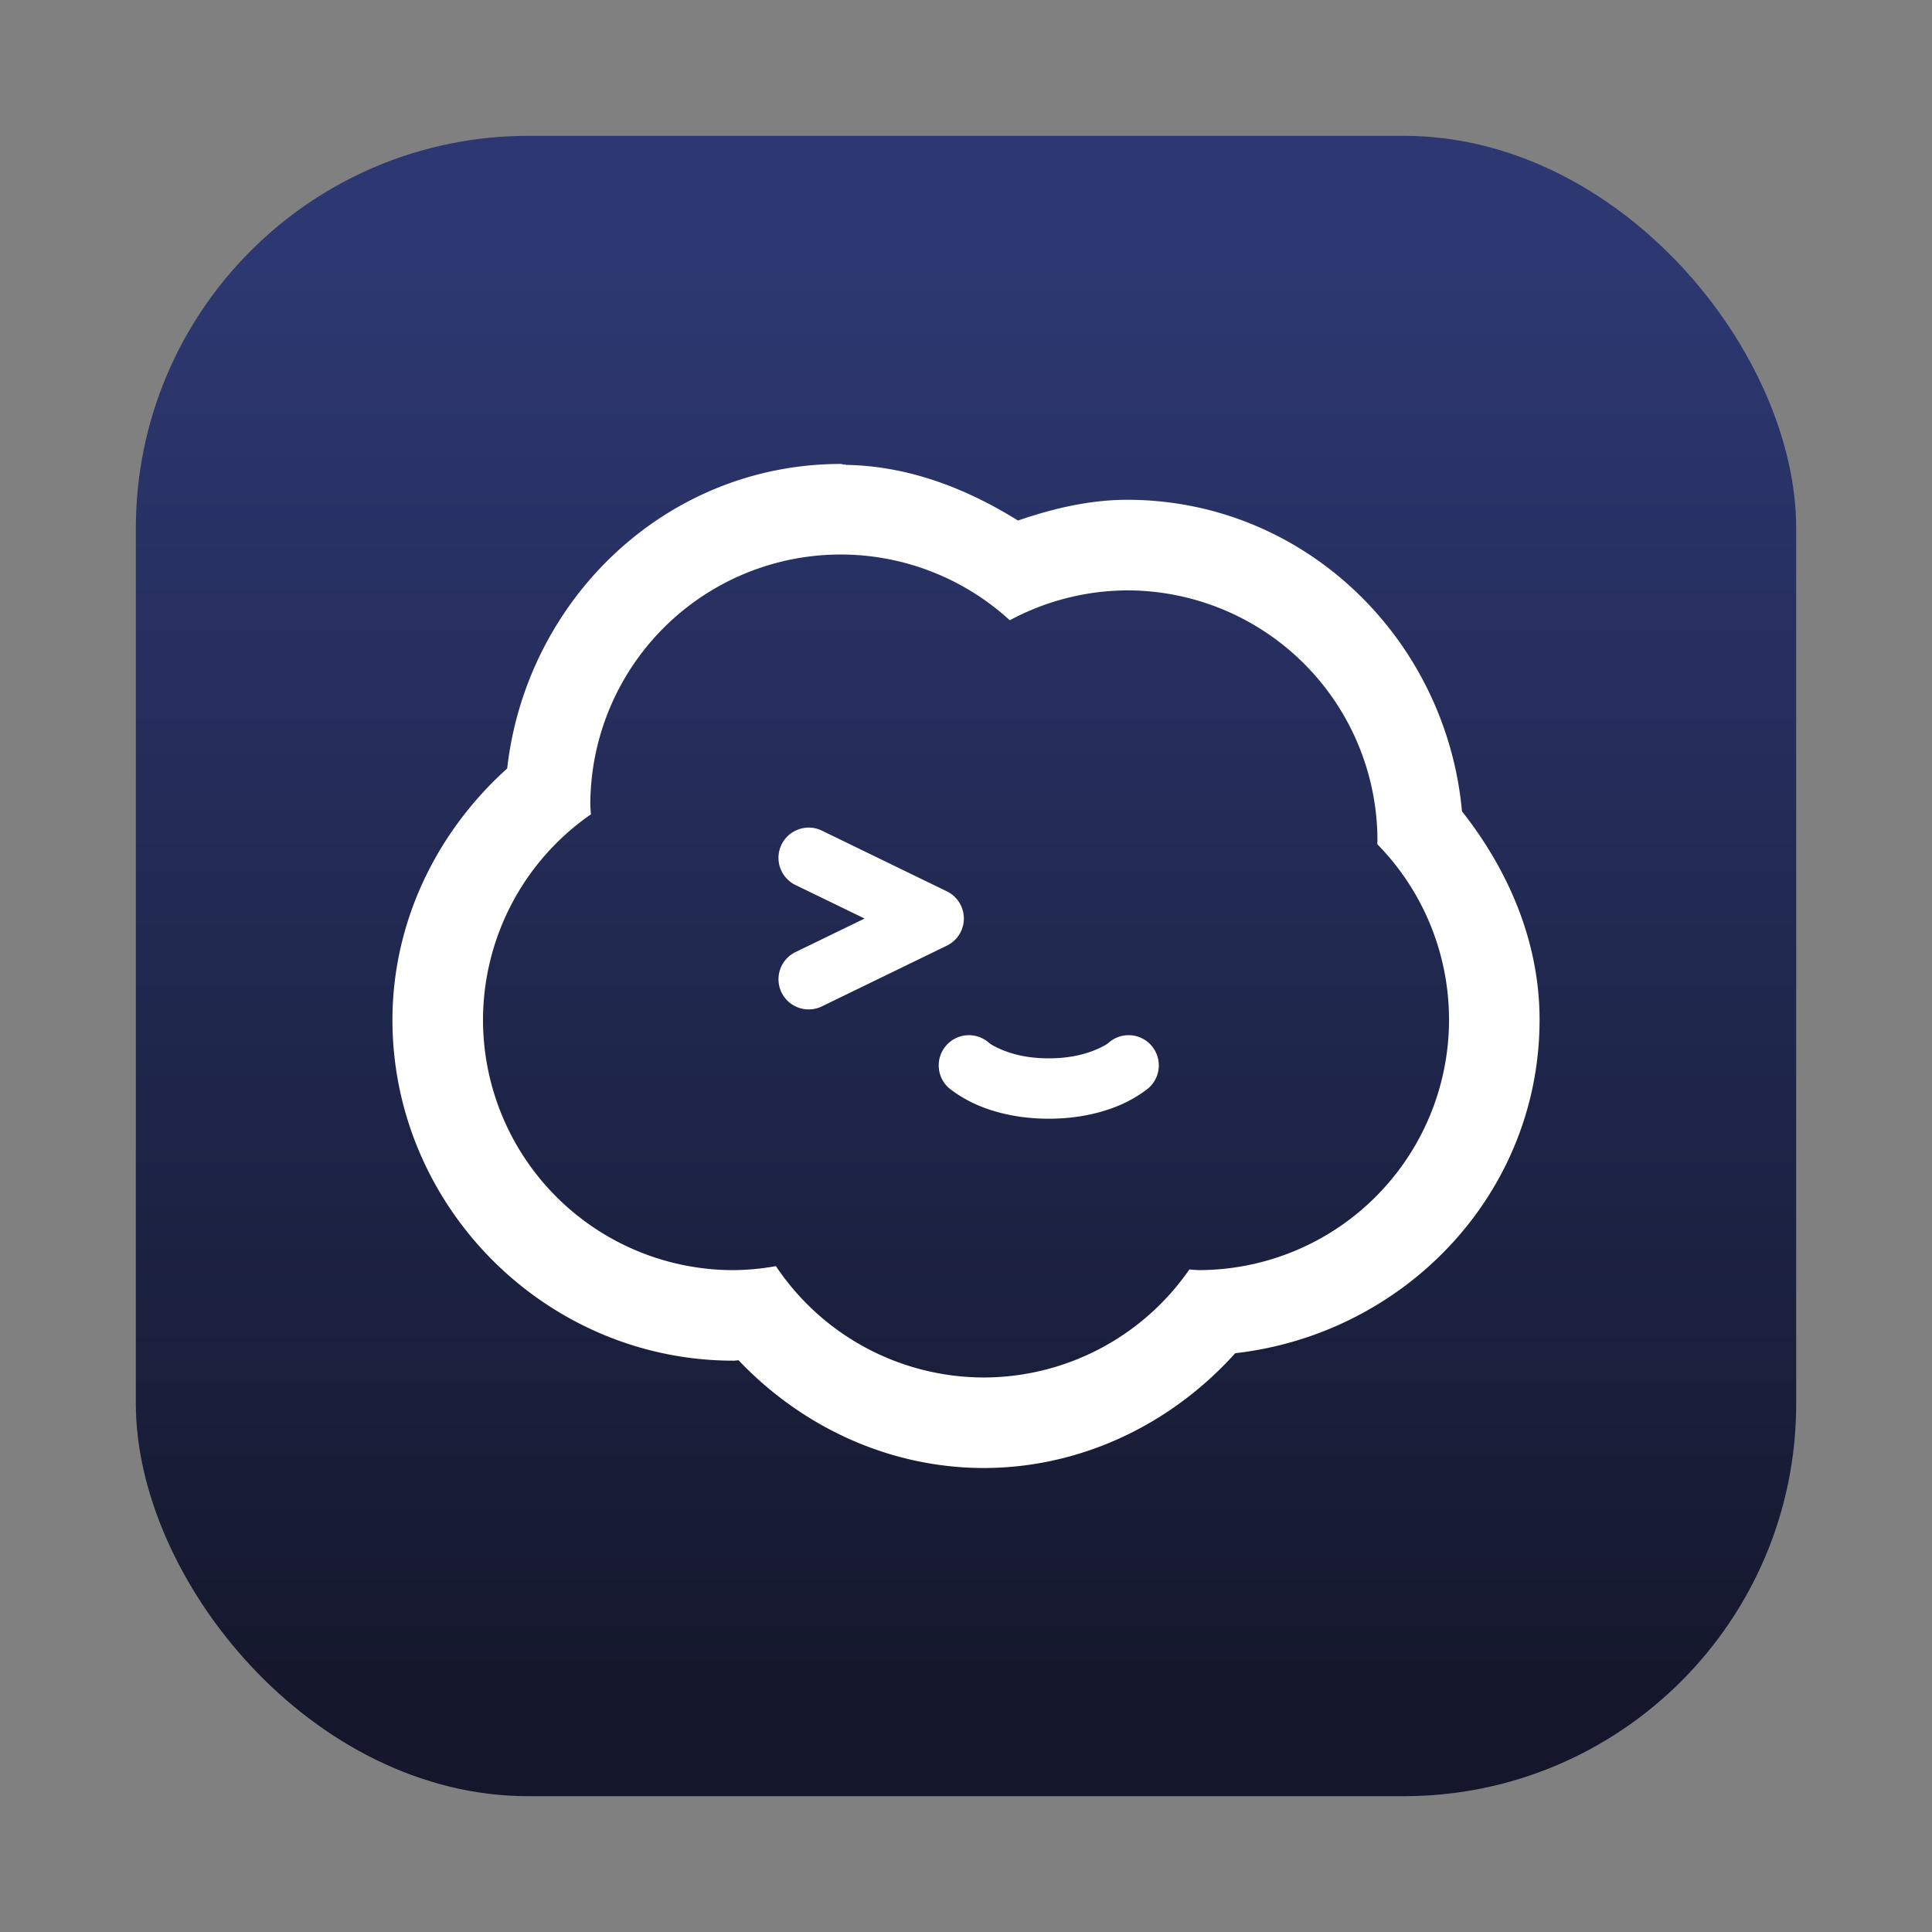 <?xml version="1.0" encoding="UTF-8"?>
<svg width="64" height="64" version="1.1" xmlns="http://www.w3.org/2000/svg">
 <rect width="100%" height="100%" fill="#808080" stroke="none"/>
 <defs>
  <linearGradient id="linearGradient1115" x1="-29.448" x2="-29.448" y1="8.657" y2="56.693" gradientTransform="translate(63.694 -0)" gradientUnits="userSpaceOnUse">
   <stop stop-color="#2d3872" offset="0"/>
   <stop stop-color="#14172b" offset="1"/>
  </linearGradient>
 </defs>
 <rect x="4.5" y="4.5" width="55.001" height="55.001" ry="13" fill="url(#linearGradient1115)" image-rendering="optimizeSpeed" stroke-width=".473"/>
 <path d="m27.854 15.369c-5.776-6.39e-4 -10.416 4.473-11.053 10.088-2.356 2.12-3.793 5.101-3.801 8.312a3 3 0 0 0 0 0.008c-6.87e-4 6.204 5.093 11.298 11.297 11.297a3 3 0 0 0 0.027 0c0.047-4.39e-4 0.093-0.013 0.141-0.014 2.11 2.219 5.008 3.566 8.123 3.57a3 3 0 0 0 0.012 0c3.214-0.007 6.197-1.445 8.318-3.803 5.613-0.639 10.083-5.277 10.082-11.051-1.68e-4 -2.547-1.008-4.918-2.57-6.9-0.524-5.729-5.237-10.32-11.094-10.32a3 3 0 0 0-0.018 0c-1.236 0.006-2.434 0.287-3.596 0.688-1.731-1.077-3.644-1.812-5.705-1.844a3 3 0 0 0-0.043-0.027v0.02c-0.042-4.8e-4 -0.079-0.023-0.121-0.023zm-2e-3 3a8.296 8.296 0 0 1 5.598 2.178 8.296 8.296 0 0 1 3.885-0.99 8.296 8.296 0 0 1 8.295 8.295 8.296 8.296 0 0 1-0.006 0.113 8.296 8.296 0 0 1 2.377 5.812 8.296 8.296 0 0 1-8.295 8.297 8.296 8.296 0 0 1-0.307-0.021 8.296 8.296 0 0 1-6.807 3.578 8.296 8.296 0 0 1-6.889-3.689 8.296 8.296 0 0 1-1.406 0.133 8.296 8.296 0 0 1-8.297-8.297 8.296 8.296 0 0 1 3.576-6.803 8.296 8.296 0 0 1-0.021-0.307 8.296 8.296 0 0 1 8.297-8.299zm-1.135 9.049a1 1 0 0 0-0.256 0.053 1 1 0 0 0-0.572 0.508 1 1 0 0 0 0.463 1.338l2.289 1.111-2.289 1.111a1 1 0 0 0-0.463 1.336 1 1 0 0 0 1.336 0.463l4.141-2.012a1 1 0 0 0 0-1.799l-4.141-2.012a1 1 0 0 0-0.508-0.098zm5.434 6.875a1 1 0 0 0-0.801 0.334 1 1 0 0 0 0.08 1.412s0.366 0.311 0.918 0.553 1.357 0.467 2.393 0.467 1.84-0.225 2.393-0.467c0.552-0.241 0.918-0.553 0.918-0.553a1 1 0 0 0 0.082-1.412 1 1 0 0 0-1.412-0.082s-0.065 0.071-0.389 0.213-0.842 0.301-1.592 0.301-1.266-0.159-1.59-0.301c-0.324-0.142-0.389-0.213-0.389-0.213a1 1 0 0 0-0.611-0.252z" color="#000000" fill="#fff" stroke-linecap="round" stroke-linejoin="round" style="-inkscape-stroke:none"/>
</svg>
